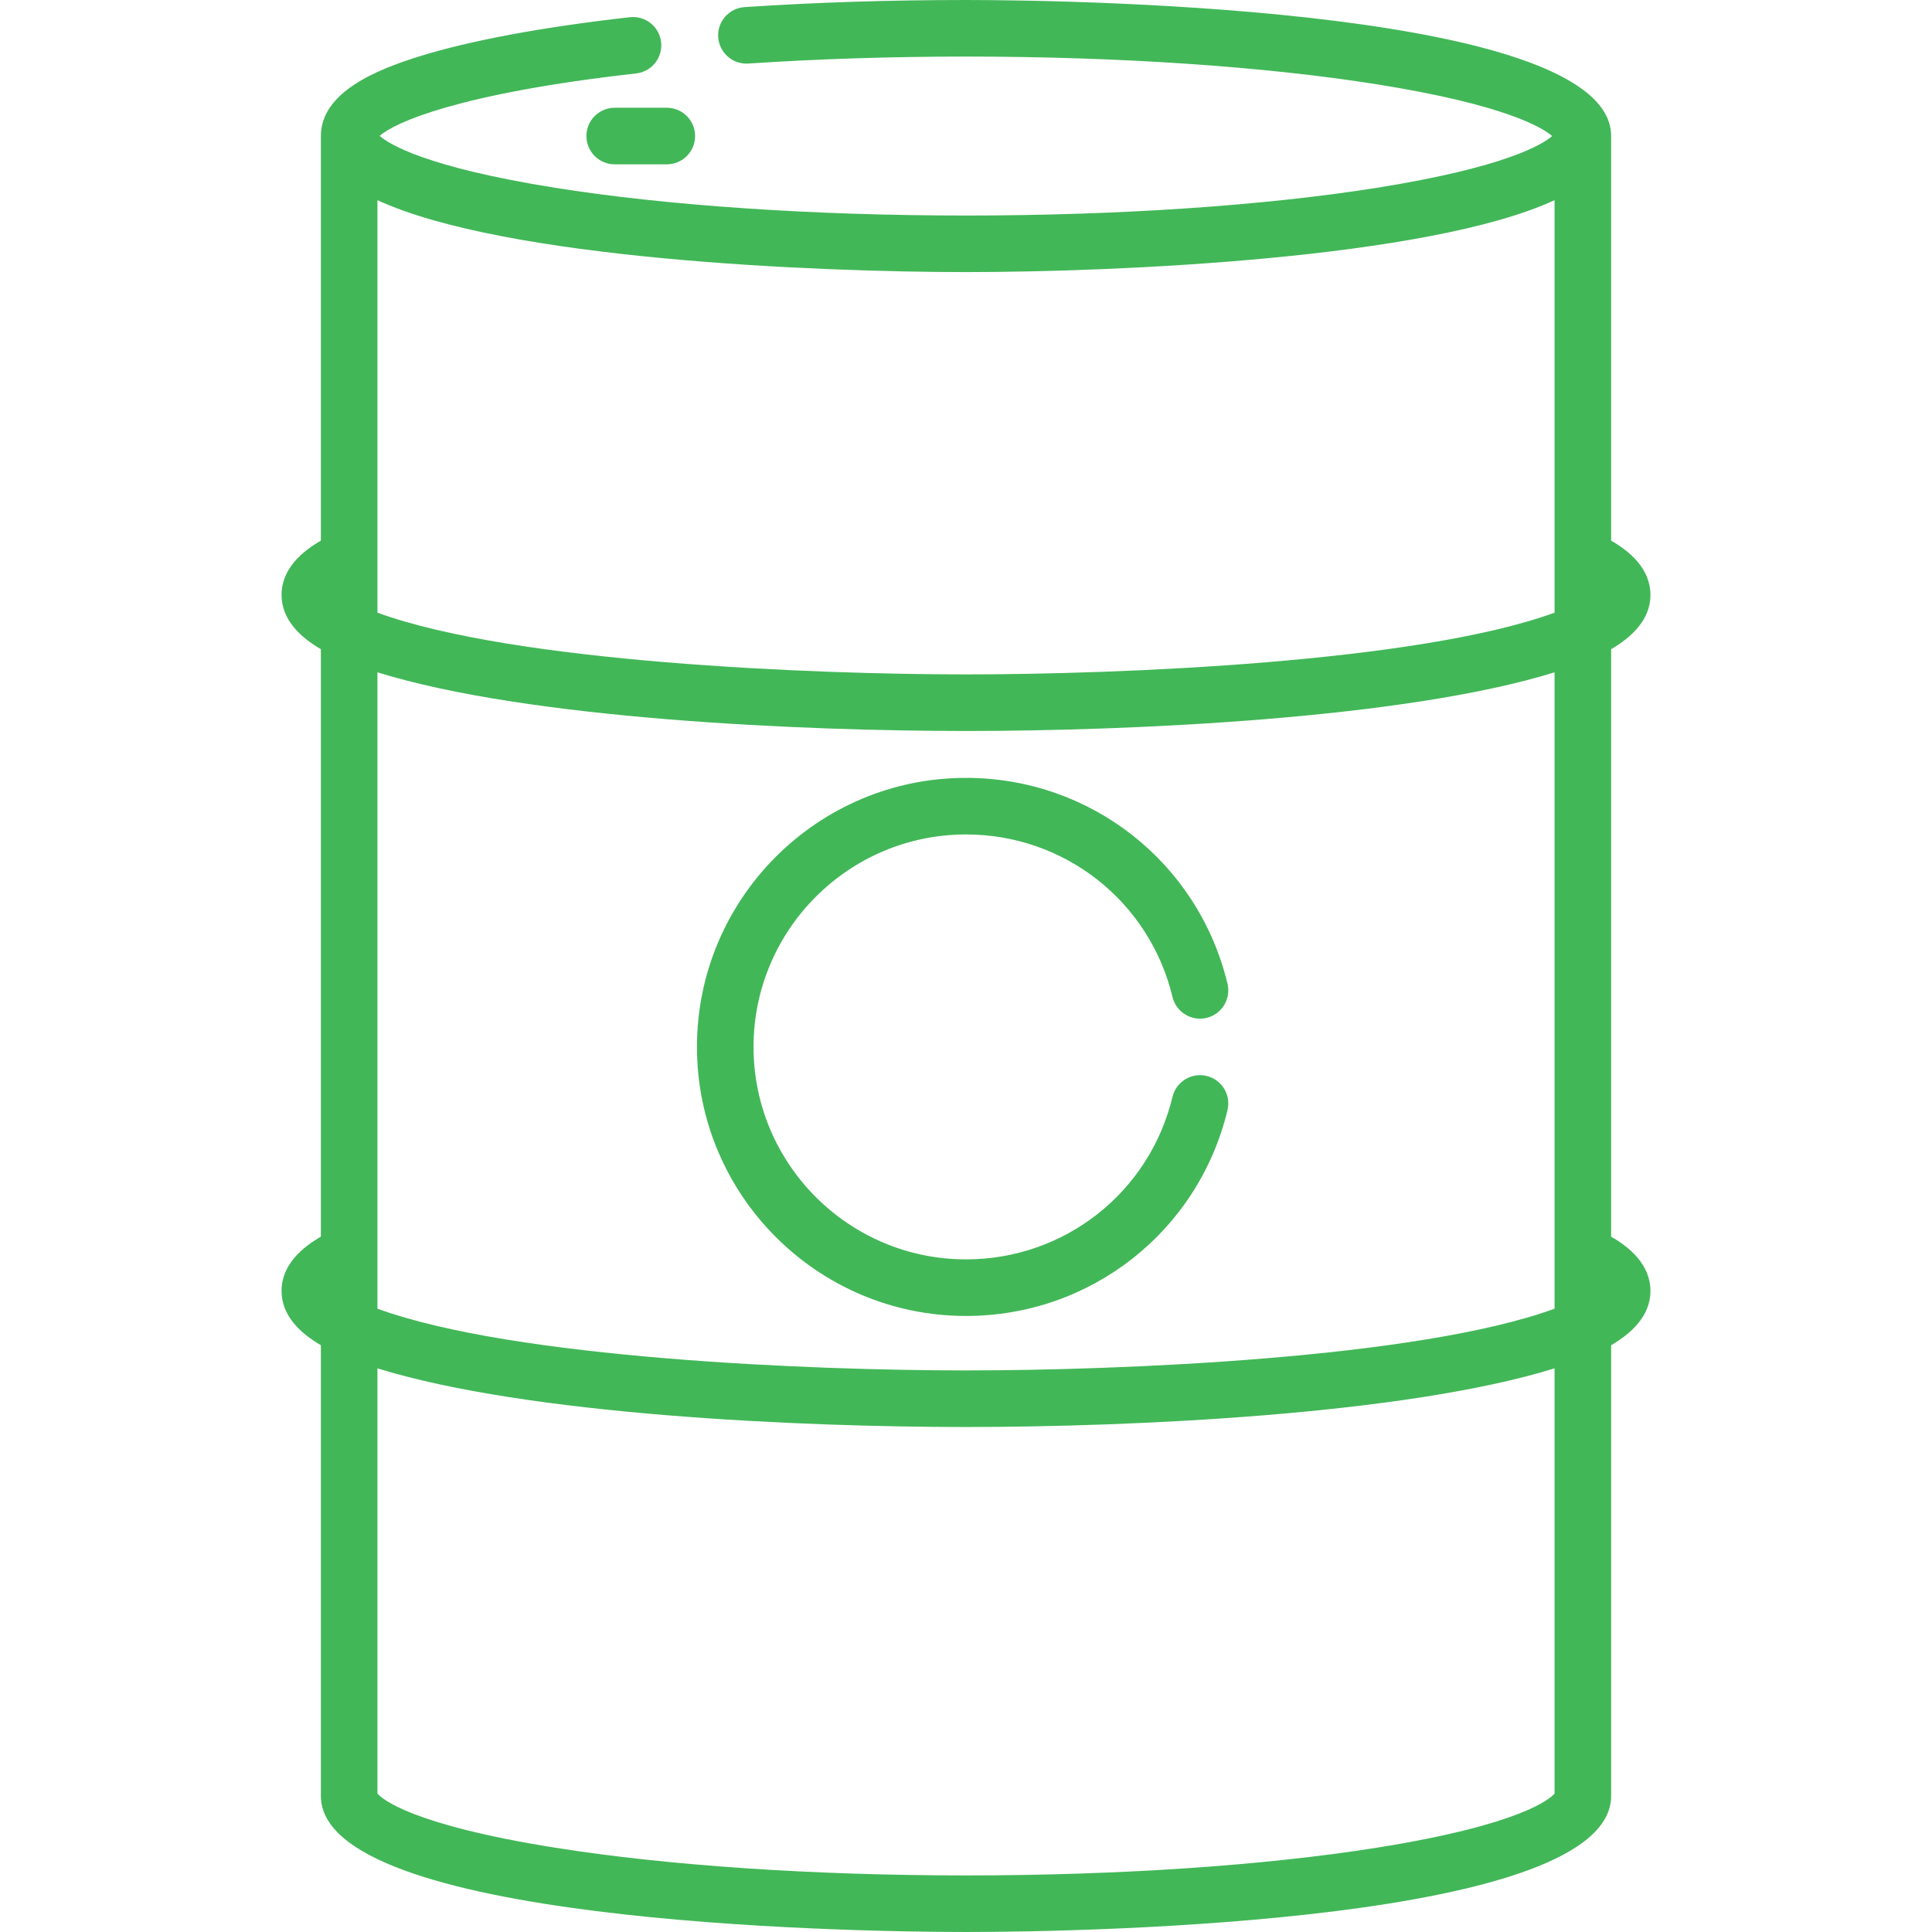 <?xml version="1.0"?>
<svg xmlns="http://www.w3.org/2000/svg" xmlns:xlink="http://www.w3.org/1999/xlink" xmlns:svgjs="http://svgjs.com/svgjs" version="1.1" width="512" height="512" x="0" y="0" viewBox="0 0 512.238 512.238" style="enable-background:new 0 0 512 512" xml:space="preserve" class=""><g><g xmlns="http://www.w3.org/2000/svg"><path d="m427.166 327.886v-155.769c5.127-2.98 10.425-7.619 10.425-14.379 0-7.138-5.809-11.752-10.425-14.391v-107.276-.001-.001c0-33.301-137.79-36.069-171.047-36.069-20.202 0-39.957.633-58.714 1.882-4.133.275-7.261 3.849-6.985 7.981.274 4.134 3.88 7.262 7.981 6.985 18.428-1.226 37.847-1.848 57.718-1.848 40.457 0 79.144 2.61 108.931 7.352 34.172 5.438 43.948 11.52 46.48 13.718-2.532 2.198-12.309 8.279-46.48 13.718-29.787 4.741-68.474 7.352-108.931 7.352s-79.143-2.61-108.93-7.352c-34.373-5.471-44.062-11.592-46.524-13.756 3.87-3.515 20.934-11.278 68.003-16.562 4.116-.462 7.078-4.174 6.616-8.29-.461-4.116-4.166-7.077-8.29-6.616-23.094 2.592-42.46 6.202-56.007 10.44-11.125 3.48-25.914 9.45-25.914 21.065v.002.001 107.275c-4.615 2.639-10.425 7.253-10.425 14.391 0 6.76 5.297 11.4 10.425 14.379v155.768c-4.616 2.638-10.425 7.251-10.425 14.391 0 6.76 5.297 11.399 10.425 14.379v119.513c0 33.302 137.478 36.069 171.046 36.069 33.569 0 171.047-2.768 171.047-36.069v-119.512c5.127-2.98 10.425-7.619 10.425-14.379-.001-7.14-5.81-11.752-10.425-14.391zm-327.093-149.63c40.179 12.462 113.018 15.552 156.046 15.552 43.555 0 116.2-3.193 156.047-15.552v168.723c-36.259 13.227-115.406 16.368-156.047 16.368-40.582 0-119.773-3.136-156.046-16.368v-168.723zm156.046-106.117c39.767 0 122.524-3.553 156.047-19.066v109.367c-36.258 13.227-115.419 16.367-156.047 16.367-40.668 0-119.842-3.16-156.046-16.367v-109.367c33.816 15.649 116.452 19.066 156.046 19.066zm108.93 417.748c-29.787 4.74-68.474 7.352-108.931 7.352s-79.143-2.611-108.931-7.352c-38.361-6.105-45.979-13.021-47.115-14.343v-112.75c39.973 12.4 112.467 15.552 156.046 15.552 43.555 0 116.201-3.192 156.047-15.552v112.75c-1.136 1.322-8.753 8.237-47.116 14.343z" fill="#42b758" data-original="#000000" style="" class=""/><path d="m155.482 36.069c0 4.143 3.357 7.5 7.5 7.5h13.81c4.143 0 7.5-3.357 7.5-7.5s-3.357-7.5-7.5-7.5h-13.81c-4.143 0-7.5 3.358-7.5 7.5z" fill="#42b758" data-original="#000000" style="" class=""/><path d="m256.119 348.904c33.085 0 61.597-22.445 69.336-54.583.97-4.027-1.509-8.078-5.536-9.048-4.026-.969-8.078 1.51-9.048 5.536-6.109 25.374-28.624 43.095-54.752 43.095-31.062 0-56.332-25.271-56.332-56.332s25.271-56.332 56.332-56.332c26.128 0 48.643 17.721 54.752 43.095.97 4.027 5.02 6.5 9.048 5.536 4.027-.97 6.506-5.021 5.536-9.048-7.739-32.138-36.251-54.583-69.336-54.583-39.333 0-71.332 31.999-71.332 71.332s31.999 71.332 71.332 71.332z" fill="#42b758" data-original="#000000" style="" class=""/></g></g></svg>
